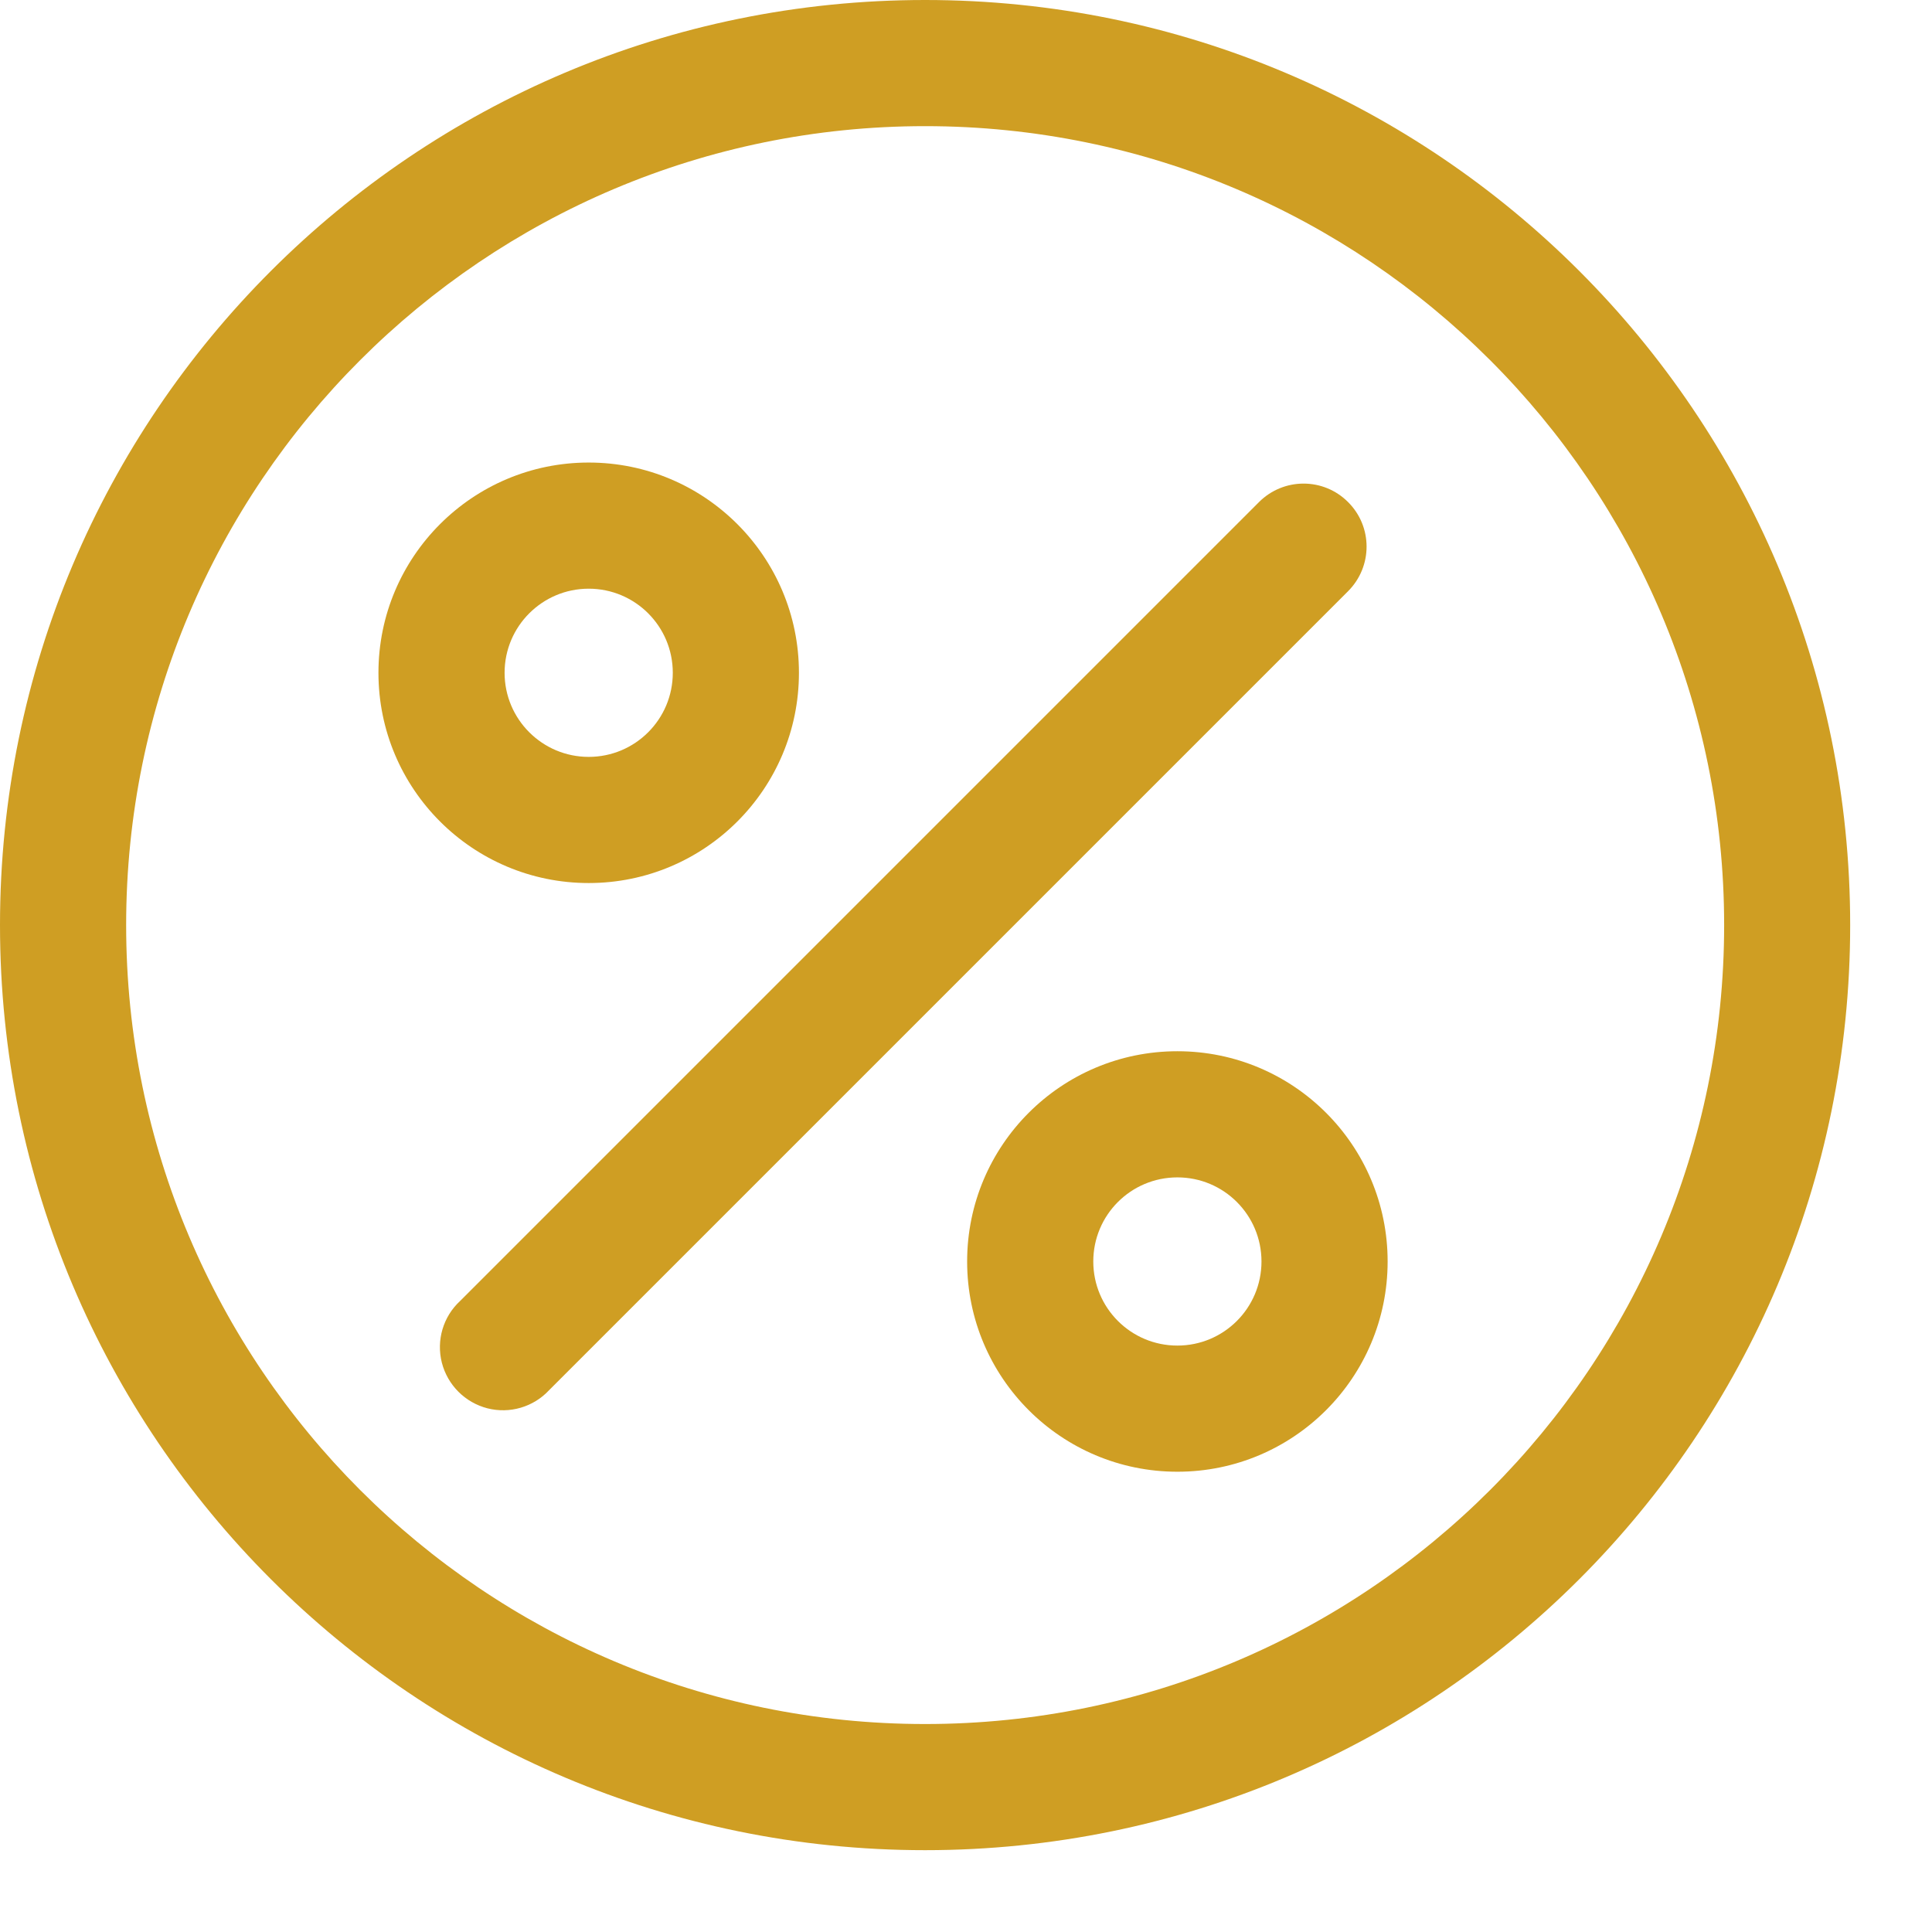<svg width="17" height="17" viewBox="0 0 17 17" fill="none" xmlns="http://www.w3.org/2000/svg">
<path fill-rule="evenodd" clip-rule="evenodd" d="M8.14 0C3.644 0 0 3.644 0 8.14C0 12.636 3.644 16.28 8.14 16.28C12.636 16.28 16.28 12.636 16.28 8.14C16.28 3.644 12.636 0 8.14 0ZM8.14 15.17C4.258 15.17 1.11 12.023 1.11 8.14C1.11 4.257 4.258 1.11 8.14 1.11C12.023 1.11 15.171 4.257 15.171 8.14C15.171 12.023 12.023 15.17 8.14 15.17Z" fill="#CF9E23"/>
<path fill-rule="evenodd" clip-rule="evenodd" d="M7.03 5.92C7.03 4.899 6.202 4.07 5.18 4.07C4.158 4.07 3.33 4.899 3.33 5.92C3.33 6.942 4.158 7.77 5.18 7.77C6.202 7.77 7.03 6.942 7.03 5.92ZM4.44 5.92C4.44 5.511 4.772 5.18 5.18 5.18C5.589 5.18 5.92 5.511 5.92 5.92C5.92 6.329 5.589 6.66 5.18 6.66C4.772 6.66 4.44 6.329 4.44 5.92Z" fill="#CF9E23"/>
<path fill-rule="evenodd" clip-rule="evenodd" d="M10.36 9.25C9.338 9.25 8.51 10.078 8.51 11.1C8.51 12.122 9.338 12.95 10.36 12.95C11.382 12.95 12.21 12.122 12.21 11.1C12.21 10.078 11.382 9.25 10.36 9.25ZM10.36 11.84C9.951 11.84 9.62 11.509 9.62 11.1C9.62 10.691 9.951 10.36 10.36 10.36C10.769 10.36 11.1 10.691 11.1 11.1C11.1 11.509 10.769 11.84 10.36 11.84Z" fill="#CF9E23"/>
<path fill-rule="evenodd" clip-rule="evenodd" d="M11.862 4.418C11.646 4.201 11.295 4.201 11.078 4.418L4.048 11.448C3.899 11.586 3.838 11.794 3.888 11.991C3.939 12.188 4.092 12.341 4.289 12.392C4.485 12.442 4.694 12.381 4.832 12.232L11.862 5.202C12.079 4.985 12.079 4.634 11.862 4.418Z" fill="#CF9E23"/>
</svg>
